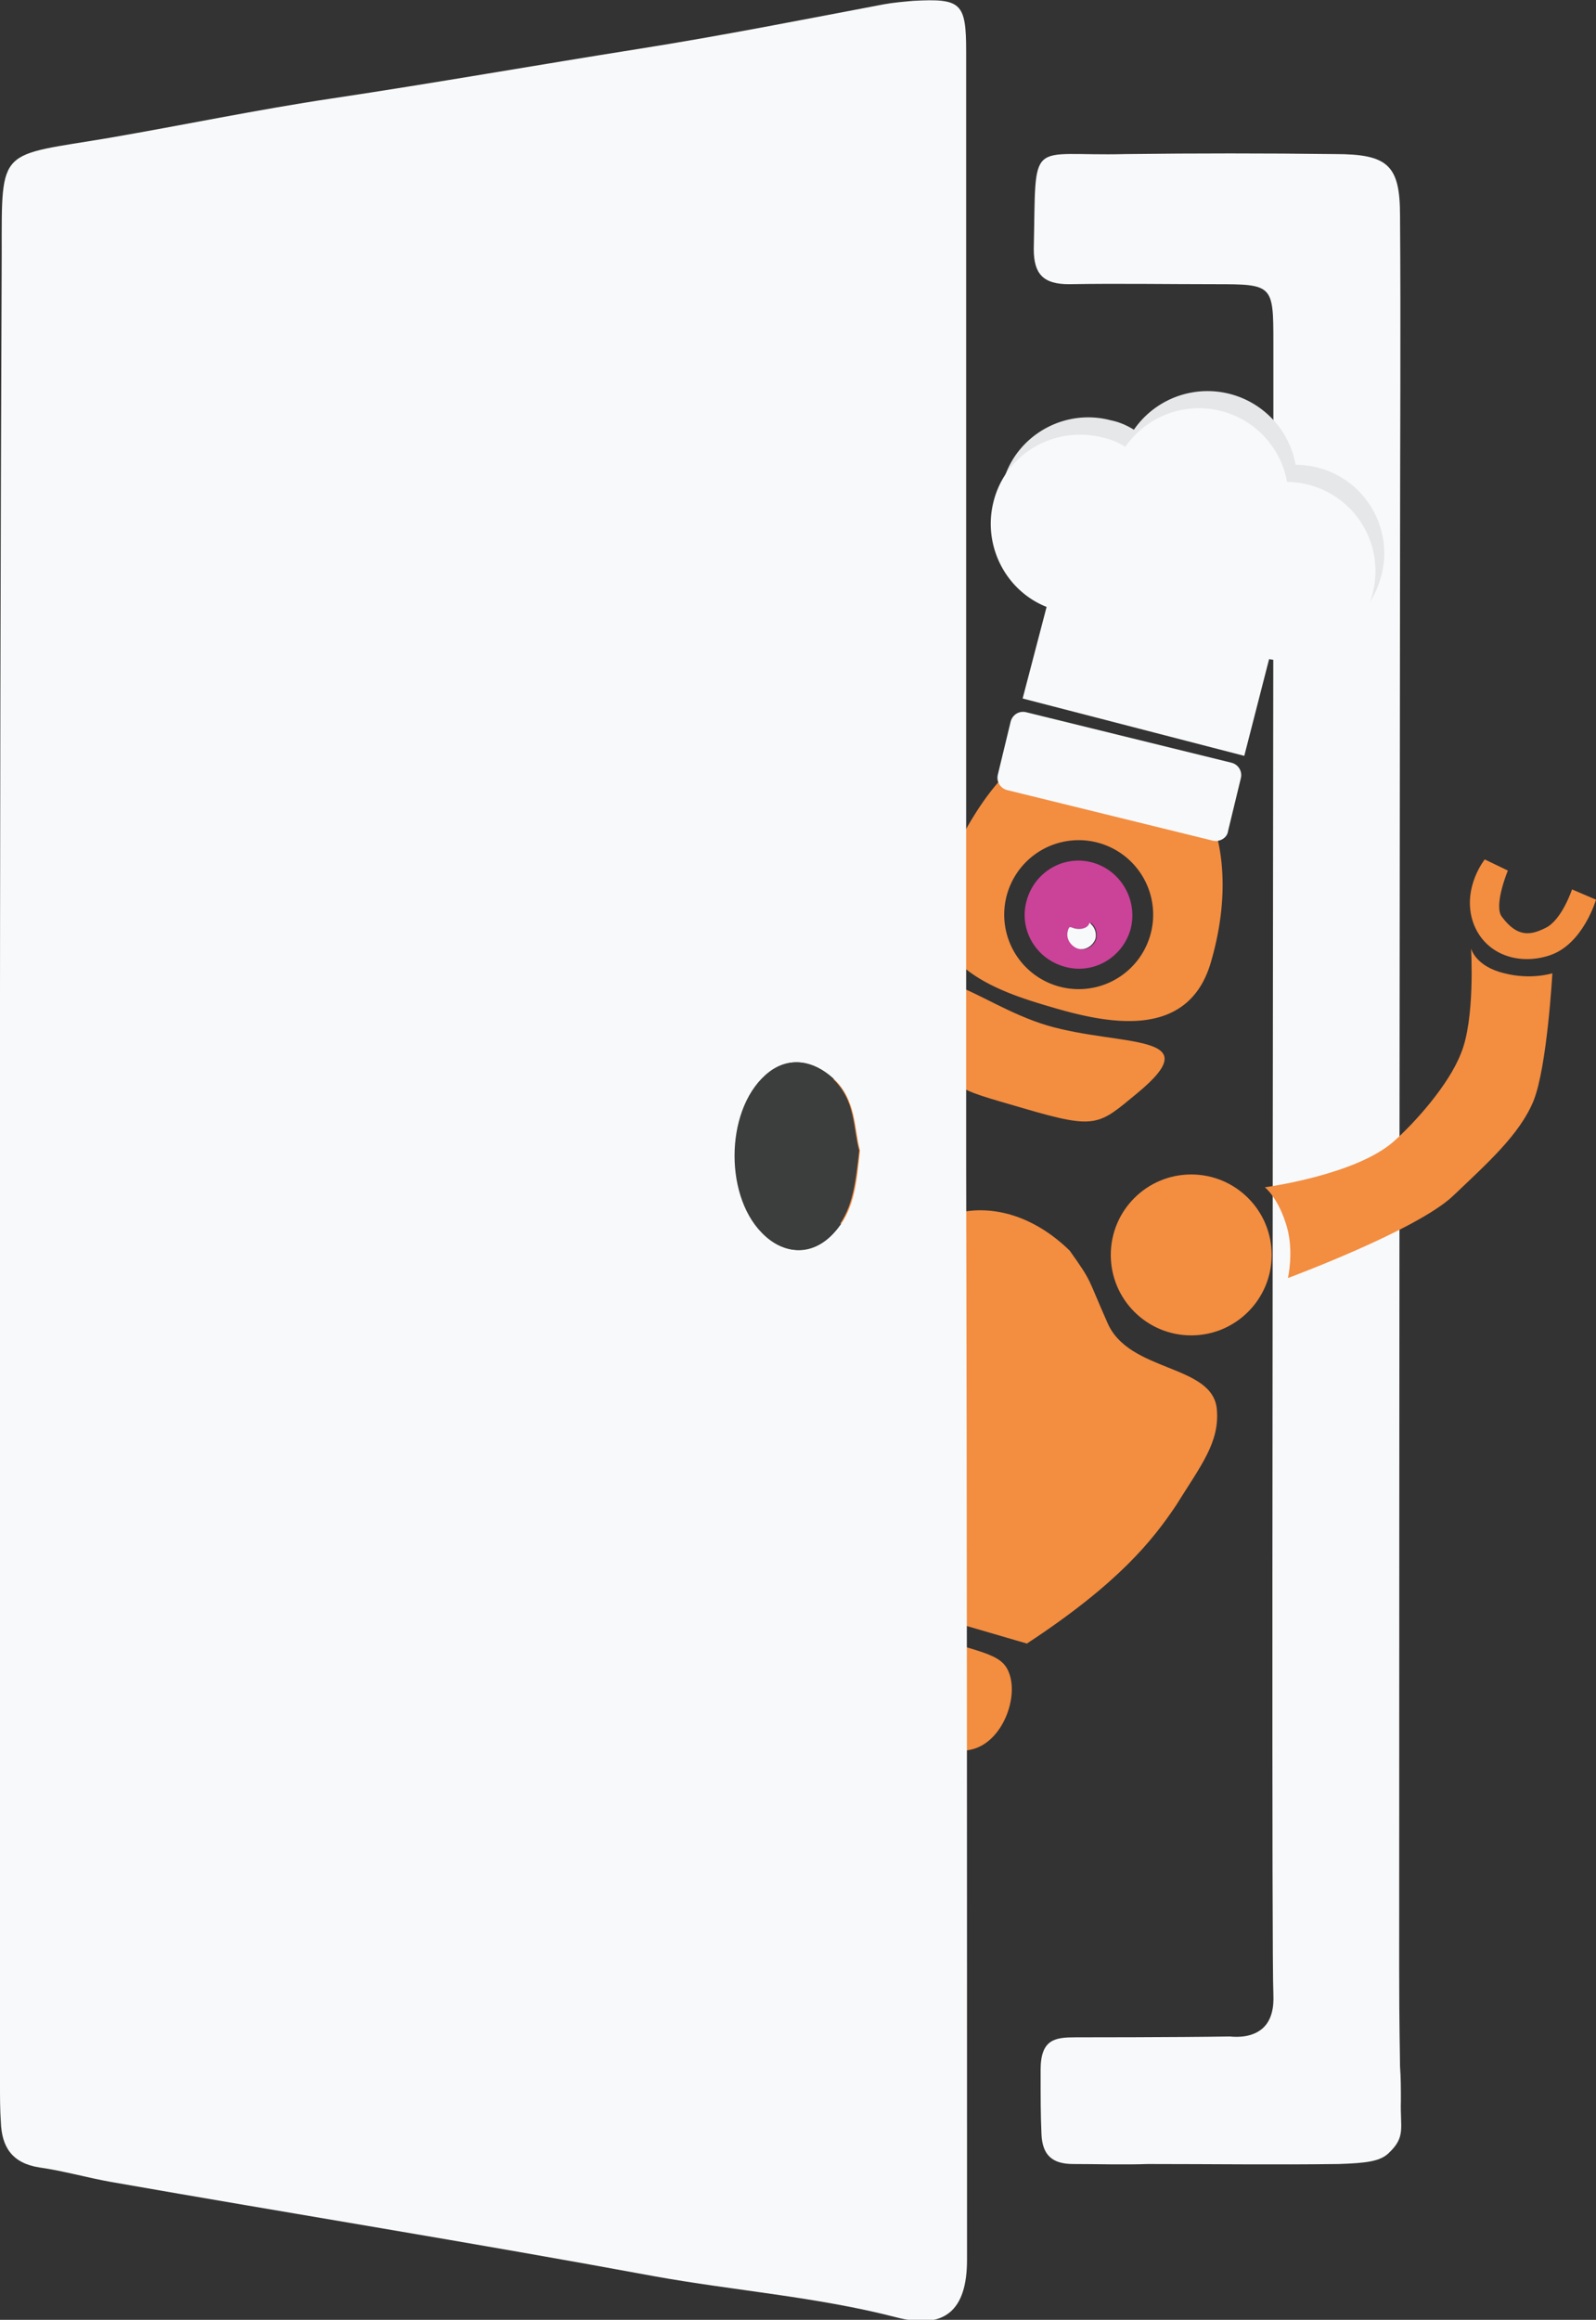 <svg id="digimiam-svg" xmlns="http://www.w3.org/2000/svg" viewBox="0 0 186.5 271"><rect x="0" y="0" width="186.5" height="271" fill="#333333" stroke="none"/><path fill="#F8F9FA" d="M163.7 245.4c0-1.3 0-2.7-.1-4 0-1.2-.1-4.6-.1-11.4 0-5.7 0-72.5.1-163.9 0-14 .1-27.5 0-40.9 0-5.9-1.4-7.2-7.6-7.2-8.2-.1-16.3-.1-24.5 0-11.5.3-10.4-2.2-10.7 11.1 0 2.9 1.1 4.1 4.1 4.1 5.7-.1 11.5 0 17.2 0 6.6 0 6.7.1 6.7 6.7v26.3c-.1 94.4-.2 162.7 0 166.7 0 .5.2 2.7-1.2 4-1.2 1.1-2.9 1.1-3.9 1-6.2.1-17.4.1-18 .1h0c-2.4 0-4.1.2-4.1 3.8 0 3.6 0 5.1.1 7.5s1.2 3.5 3.7 3.5 6.1.1 8.7 0c7.4 0 14.9.1 22.3 0 3.2-.1 4.9-.3 5.9-1.3 2-1.9 1.3-2.9 1.4-6.1z"/><circle fill="#F38D40" cx="101.9" cy="134.3" r="9.4"/><path fill="#F38D40" d="M120 192c-10-2.9-20.1-5.9-30.1-8.8-7.4-5.3-7.5-15.7-6.6-25.7 1.4-15.8 10.5-8.1 18.1-11.6 5.6-2.6 6.1-2.7 9.1-3.8 5-1.8 10.3-.1 14.5 4 2.7 3.8 2 3 4.4 8.4 2.5 5.9 12.4 4.8 12.8 10.2.3 3.8-1.8 6.4-4.8 11.2-2.7 4-6.6 9-17.4 16.1z"/><path fill="#F38D40" d="M90.4 187.1c-2.6 1.2-3.4 4.2-3.1 6.8.4 3.5 3.6 5.4 10.6 7.6 8.4 2.6 13.6 3.7 16.2 2.7 3.2-1.2 4.9-6 3.8-8.8-.9-2.4-3.5-2.3-11.6-5-10.1-3.3-12.6-4.8-15.9-3.3z"/><circle fill="#F38D40" cx="139.2" cy="146.6" r="9.4"/><path class="digimiam-jaw" fill="#F38D40" d="M132.9 127.7c-4.5 3.7-4.7 4.3-13.2 1.8s-8.8-2.1-10.4-8.6c-2.8-11.5 4.6-3.6 13.1-1.1s19.1.8 10.5 7.9z"/><g class="digimiam-head"><path fill="#F38D40" d="M131.9 86.4c-9.3-2.7-16.1 3.2-21.4 15.3-4.8 10.9 6.8 14.3 12.2 15.9 6.4 1.9 16.1 4.1 18.8-5.2 3.7-12.7-.3-23.3-9.6-26zm-8.3 28.8a8.7 8.7 0 1 1 4.9-16.7 8.7 8.7 0 1 1-4.9 16.7z"/><path fill="#CB4299" d="M127.8 100.8c-3.3-1-6.8.9-7.8 4.3-1 3.3.9 6.8 4.3 7.8 3.3 1 6.8-.9 7.8-4.3.9-3.3-1-6.8-4.3-7.8zm.3 8.9c-.3.9-1.2 1.4-2.1 1.1-.9-.3-1.4-1.2-1.1-2.1 0-.2.1-.3.2-.4.1.1.2.1.4.1.9.3 1.8 0 2-.6.5.4.8 1.2.6 1.9z"/><path fill="#F8F9FA" d="M125.4 108.4c-.1 0-.2-.1-.4-.1-.1.1-.2.3-.2.4-.3.9.3 1.8 1.1 2.1.9.3 1.8-.3 2.1-1.1.2-.7-.1-1.5-.7-1.9-.1.6-1 .9-1.9.6z"/><path fill="#F8F9FA" d="M141.7 98.2l-24-5.9c-.8-.2-1.3-1-1.1-1.8l1.5-6.2c.2-.8 1-1.3 1.8-1.1l24 5.9c.8.2 1.3 1 1.1 1.8l-1.5 6.2c-.1.8-1 1.3-1.8 1.1z"/><path fill="#E6E7E8" d="M153.9 54.6c-.8-.2-1.7-.3-2.5-.3a10.46 10.46 0 0 0-18.9-4.1c-.8-.5-1.7-.9-2.7-1.1-5.3-1.4-10.7 1.6-12.4 6.6 11.7-6 36.7 1.7 41.9 15.7 1-1.2 1.7-2.6 2.1-4.1 1.5-5.6-1.9-11.3-7.5-12.7z"/><path fill="#F8F9FA" d="M160.4 69.3a10.41 10.41 0 0 0-10-13 10.46 10.46 0 0 0-18.9-4.1c-.8-.5-1.7-.9-2.7-1.1-5.6-1.4-11.3 1.9-12.7 7.5-1.3 5.1 1.4 10.4 6.2 12.3l-2.8 10.7 25.9 6.7 2.9-11.3c5.5 1 10.8-2.3 12.1-7.7z"/></g><path class="digimiam-door" fill="#F8F9FA" d="M112.9 135.4V6c0-5.7-.6-6.2-6.2-5.9-1.1.1-2.3.2-3.4.4-9.5 1.8-19.1 3.7-28.6 5.2-12 1.9-23.9 4-35.9 5.8-8.7 1.3-17.3 3.1-26 4.6C-.2 18.3.2 17 .2 29.6c-.3 71.2-.2 142.6-.2 214 0 1.4 0 2.9.1 4.3.1 2.9 1.3 4.8 4.5 5.3 2.8.4 5.6 1.2 8.4 1.7 21.1 3.7 42.3 7.1 63.4 11 9.4 1.7 19 2.4 28.3 4.8 5.7 1.5 8.3-.8 8.3-6.7 0-42.9 0-85.8-.1-128.6.1 0 0 0 0 0zM89.1 144c-4.5-4.6-4.2-15 .9-18.8 2.4-1.8 5.1-1.3 7.4.8 2.7 2.5 2.4 5.9 3.1 8.4-.4 3.6-.6 6.6-2.6 9.1-2.5 3.2-6 3.4-8.8.5z"/><path class="ri-door digimiam-door" fill="#3C3E3E" d="M97.3 126c-2.3-2.1-5-2.6-7.4-.8-5.1 3.9-5.4 14.2-.9 18.8 2.8 2.9 6.3 2.6 8.8-.5 1.9-2.5 2.2-5.5 2.6-9.1-.7-2.5-.4-5.9-3.1-8.4z"/><path class="digimiam-arm" fill="#F38D40" d="M175.8 113.7c3.1.8 5.6 0 5.6 0s-.6 10.9-2.2 14.9c-1.6 3.9-5.3 7.2-9.4 11.1-4.2 4-19.3 9.6-19.3 9.6s.7-3-.1-5.9c-1-3.5-2.6-4.7-2.6-4.7s10.5-1.4 15-5.3c2.6-2.3 6.5-6.7 7.9-10.3 1.7-4 1.2-12.3 1.2-12.3s.5 2.1 3.9 2.9z"/><path class="digimiam-arm" fill="#F38D40" d="M180.6 108.4c-1.8.9-3.3 1.1-5.1-1.3-1-1.3.7-5.4.7-5.4l-2.7-1.3s-2.5 3.1-1.5 6.9c1.1 4 5.2 5.6 9.1 4.3s5.4-6.5 5.4-6.5l-2.8-1.2s-1.2 3.6-3.1 4.5z"/></svg>
